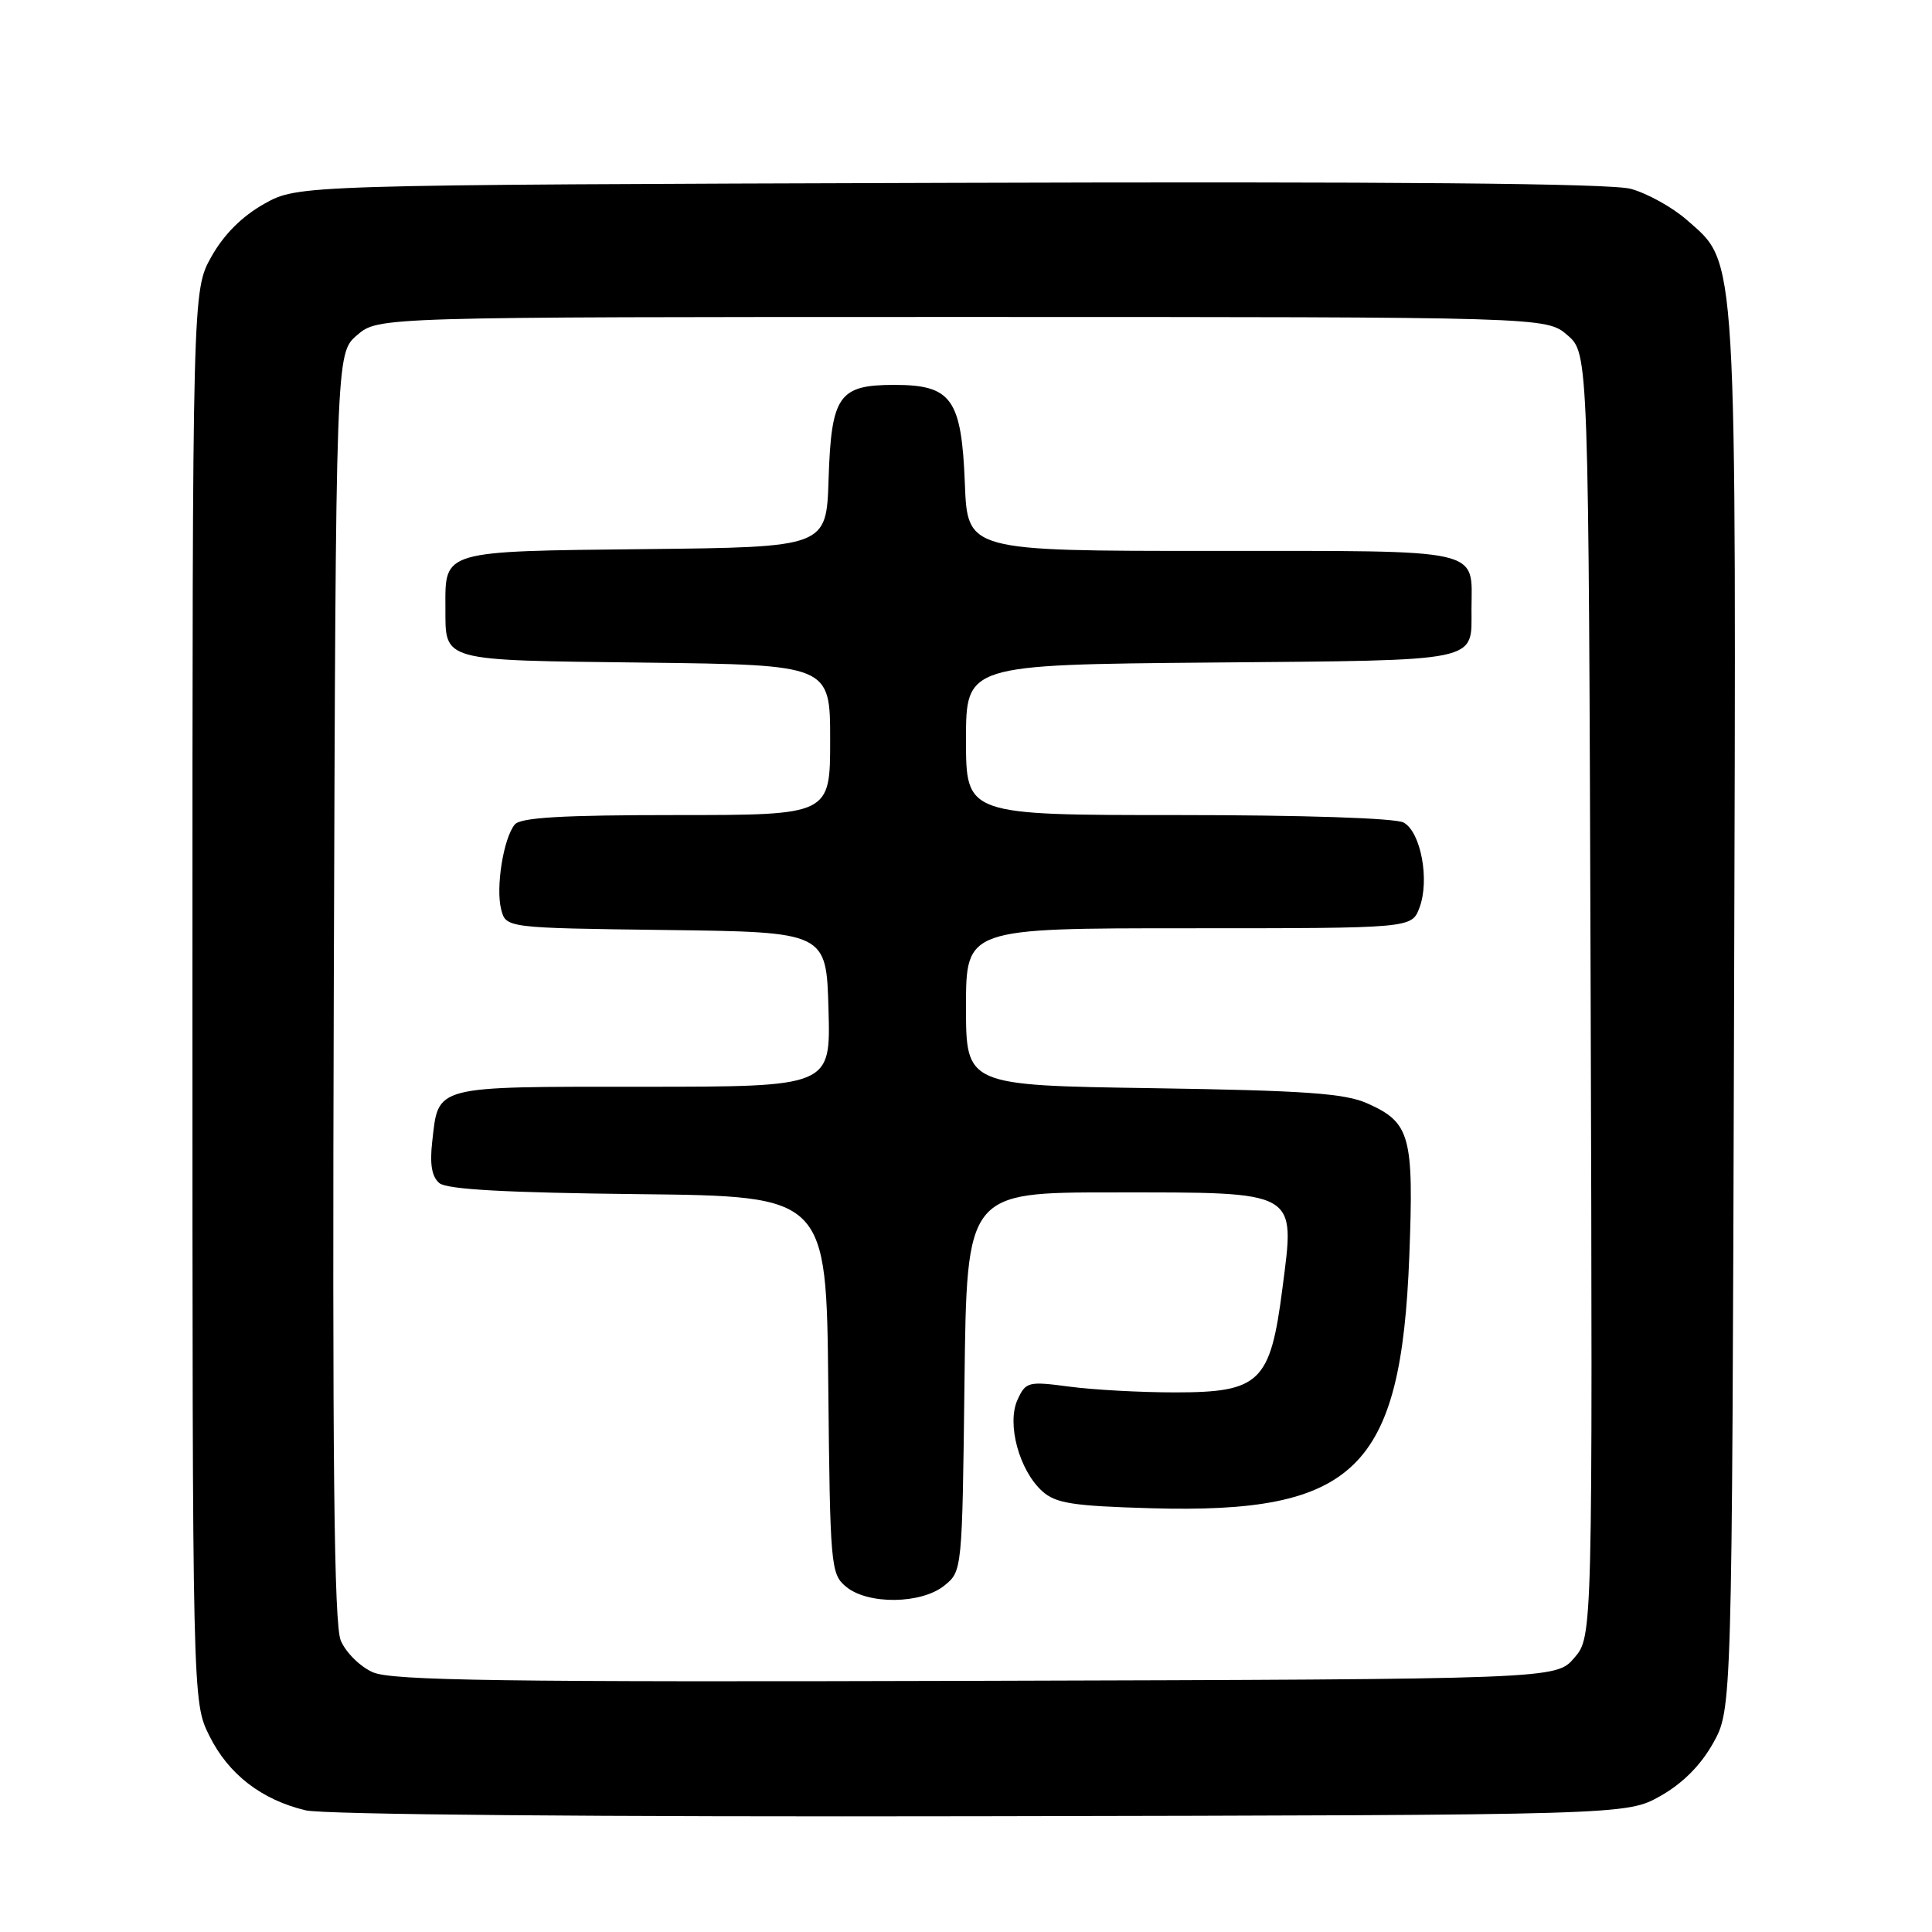 <?xml version="1.0" encoding="UTF-8" standalone="no"?>
<!DOCTYPE svg PUBLIC "-//W3C//DTD SVG 1.1//EN" "http://www.w3.org/Graphics/SVG/1.1/DTD/svg11.dtd" >
<svg xmlns="http://www.w3.org/2000/svg" xmlns:xlink="http://www.w3.org/1999/xlink" version="1.1" viewBox="0 0 256 256">
 <g >
 <path fill="currentColor"
d=" M 219.99 237.99 C 222.94 236.33 225.33 233.94 226.99 230.99 C 229.50 226.50 229.50 226.50 229.77 134.58 C 230.07 31.99 230.25 35.06 223.52 29.15 C 221.60 27.46 218.25 25.61 216.08 25.02 C 213.39 24.30 184.49 24.04 125.81 24.23 C 39.50 24.50 39.50 24.50 35.01 27.01 C 32.06 28.67 29.67 31.06 28.01 34.01 C 25.50 38.50 25.50 38.50 25.50 132.00 C 25.50 225.50 25.50 225.50 27.74 230.00 C 30.26 235.09 34.66 238.49 40.51 239.88 C 42.89 240.44 79.06 240.76 130.00 240.66 C 215.50 240.50 215.50 240.50 219.99 237.99 Z  M 49.42 221.59 C 47.72 220.85 45.81 218.95 45.15 217.37 C 44.26 215.21 44.03 193.67 44.23 130.66 C 44.50 46.83 44.50 46.83 47.31 44.41 C 50.11 42.00 50.11 42.00 127.50 42.00 C 204.89 42.00 204.89 42.00 207.69 44.41 C 210.50 46.83 210.50 46.83 210.77 131.84 C 211.03 216.85 211.03 216.85 208.60 219.68 C 206.17 222.50 206.17 222.50 129.34 222.72 C 66.64 222.90 51.93 222.69 49.42 221.59 Z  M 125.14 210.09 C 127.49 208.19 127.50 208.09 127.80 183.09 C 128.10 158.00 128.10 158.00 147.44 158.00 C 172.25 158.00 171.61 157.64 169.93 170.70 C 168.33 183.18 166.97 184.50 155.67 184.50 C 151.18 184.50 144.91 184.16 141.73 183.74 C 136.22 183.01 135.92 183.09 134.82 185.49 C 133.38 188.66 135.04 194.82 138.10 197.59 C 139.88 199.20 142.11 199.55 152.50 199.85 C 179.59 200.62 185.65 194.71 186.74 166.45 C 187.35 150.48 186.87 148.74 181.17 146.20 C 178.18 144.87 172.89 144.50 152.75 144.19 C 128.00 143.82 128.00 143.82 128.00 133.41 C 128.00 123.00 128.00 123.00 157.52 123.00 C 187.05 123.00 187.05 123.00 188.08 120.29 C 189.47 116.64 188.27 110.22 185.98 108.99 C 184.89 108.40 172.62 108.00 156.07 108.00 C 128.00 108.00 128.00 108.00 128.00 98.04 C 128.00 88.08 128.00 88.08 160.54 87.79 C 196.63 87.47 194.96 87.81 194.98 80.68 C 195.02 72.56 196.98 73.00 160.56 73.00 C 128.20 73.00 128.20 73.00 127.85 64.10 C 127.41 52.84 126.10 51.00 118.50 51.00 C 111.13 51.00 110.15 52.41 109.79 63.53 C 109.50 72.50 109.50 72.50 85.50 72.76 C 58.54 73.05 58.99 72.92 59.02 80.44 C 59.04 87.72 58.13 87.47 85.46 87.80 C 110.00 88.10 110.00 88.10 110.00 98.05 C 110.00 108.00 110.00 108.00 89.62 108.00 C 74.54 108.00 68.98 108.32 68.21 109.25 C 66.72 111.05 65.67 117.57 66.40 120.47 C 67.03 122.96 67.03 122.96 88.26 123.23 C 109.50 123.50 109.50 123.50 109.78 133.75 C 110.07 144.00 110.07 144.00 85.16 144.00 C 57.24 144.00 58.12 143.77 57.27 151.29 C 56.93 154.28 57.22 155.94 58.22 156.77 C 59.23 157.61 67.11 158.04 84.58 158.23 C 109.50 158.50 109.50 158.50 109.75 183.50 C 109.99 207.57 110.08 208.57 112.11 210.25 C 115.00 212.65 122.09 212.56 125.14 210.09 Z "/>
</g>
</svg>